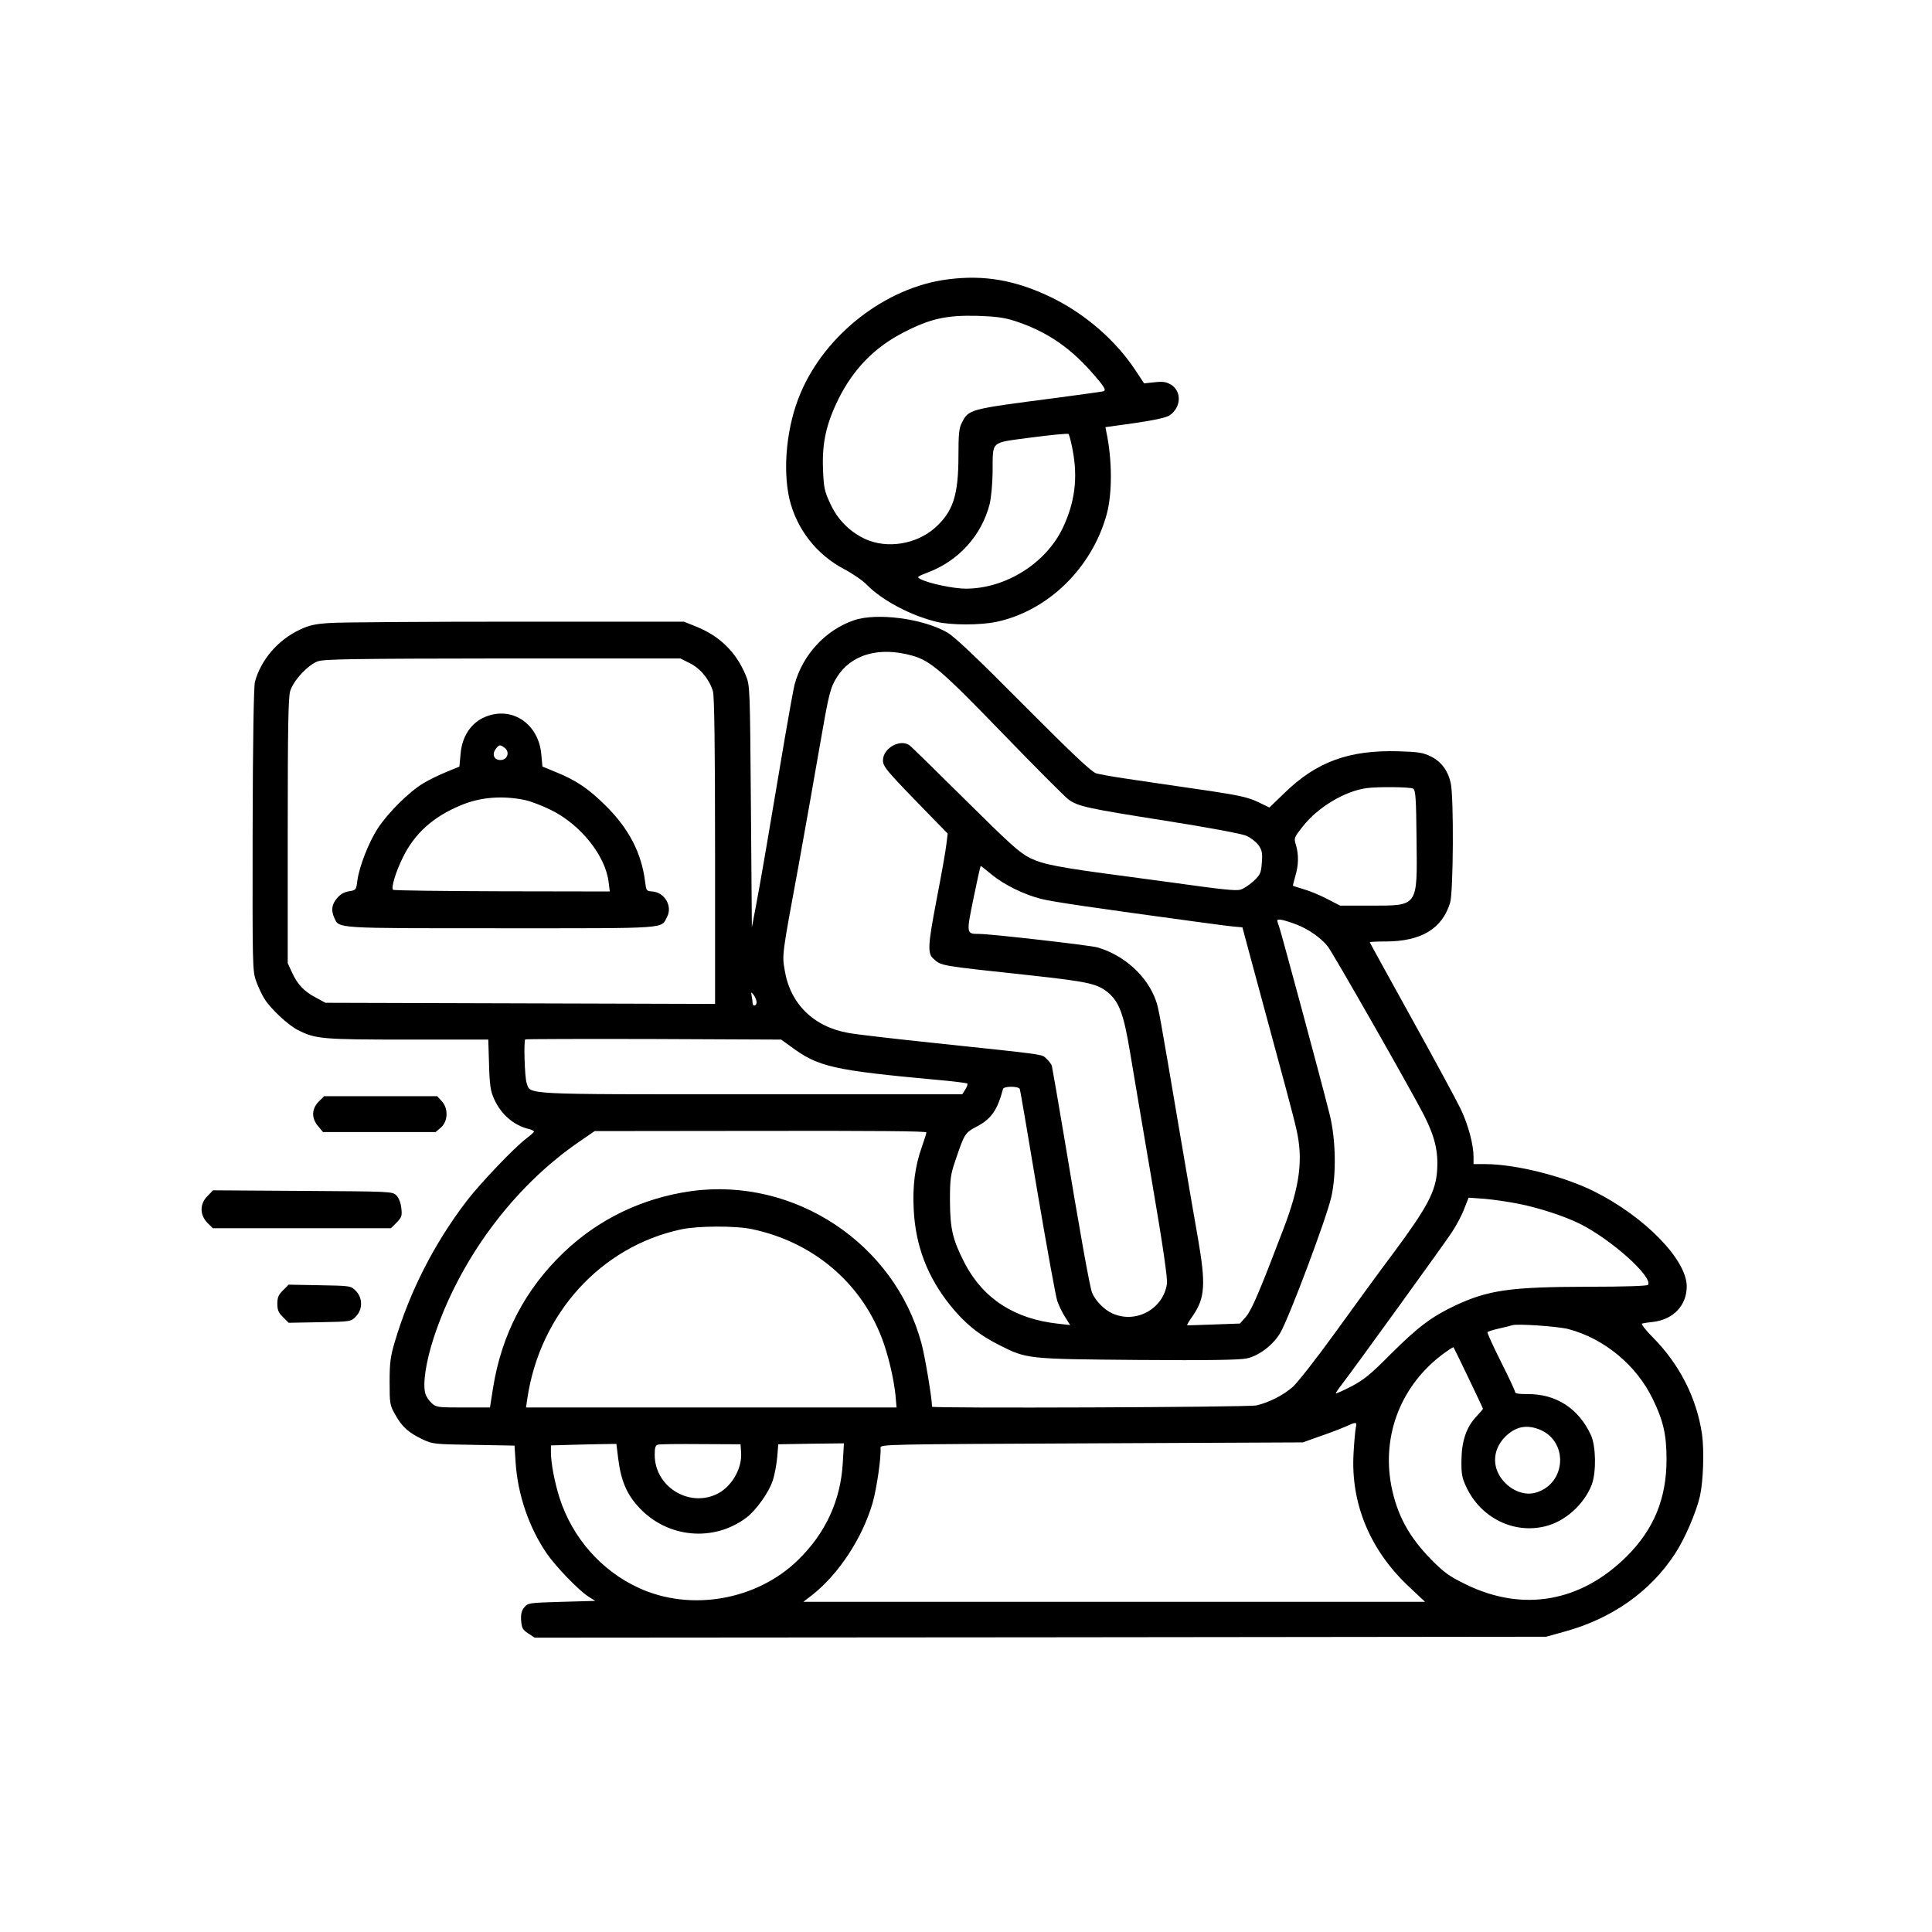 <?xml version="1.0" standalone="no"?>
<!DOCTYPE svg PUBLIC "-//W3C//DTD SVG 20010904//EN"
 "http://www.w3.org/TR/2001/REC-SVG-20010904/DTD/svg10.dtd">
<svg version="1.0" xmlns="http://www.w3.org/2000/svg"
 width="1024pt" height="1024pt" viewBox="0 0 1024 1024"
 preserveAspectRatio="xMidYMid meet">

<g transform="translate(0,1024) scale(0.1,-0.1)"
fill="#000000" stroke="none">
<path d="M5021 8759 c-325 -42 -646 -290 -778 -603 -73 -171 -96 -398 -59
-560 38 -160 144 -296 291 -373 44 -23 98 -60 120 -83 80 -82 233 -163 370
-196 76 -18 231 -18 316 0 274 58 507 286 585 571 30 112 29 289 -2 435 l-5
26 158 22 c107 16 166 29 183 41 61 43 64 126 7 162 -26 15 -43 18 -87 13
l-56 -6 -47 71 c-104 157 -264 296 -441 383 -191 93 -359 123 -555 97z m354
-219 c162 -52 287 -134 404 -265 74 -83 87 -104 69 -109 -7 -2 -123 -18 -258
-36 -455 -59 -456 -59 -492 -131 -15 -27 -18 -61 -18 -174 0 -212 -29 -298
-126 -384 -98 -86 -252 -111 -368 -58 -82 38 -147 103 -186 189 -31 66 -34 84
-38 184 -5 137 17 237 82 369 79 159 192 275 345 353 141 73 226 92 391 88 96
-3 141 -9 195 -26z m310 -684 c29 -150 12 -280 -53 -416 -90 -187 -303 -320
-513 -320 -65 0 -198 28 -241 51 -20 11 -17 13 40 35 162 61 284 195 327 361
8 32 15 105 16 168 2 173 -18 156 204 186 105 14 193 22 198 19 4 -3 14 -41
22 -84z"/>
<path d="M4525 6952 c-151 -52 -272 -184 -314 -342 -6 -25 -29 -151 -51 -280
-85 -507 -132 -780 -153 -890 l-22 -115 -5 640 c-5 634 -5 640 -27 695 -52
125 -139 210 -268 261 l-60 24 -890 0 c-489 0 -933 -3 -987 -7 -79 -5 -110
-12 -160 -36 -115 -54 -206 -160 -237 -277 -6 -26 -11 -306 -12 -785 -1 -724
-1 -747 19 -801 11 -31 31 -74 45 -95 33 -52 124 -137 175 -163 94 -48 128
-51 583 -51 l427 0 4 -132 c3 -110 8 -142 27 -183 36 -81 104 -140 184 -159
15 -3 27 -10 27 -14 0 -4 -19 -20 -41 -37 -60 -44 -245 -238 -316 -331 -172
-225 -301 -479 -380 -744 -24 -81 -28 -112 -28 -215 0 -114 1 -123 30 -173 35
-64 71 -96 145 -131 53 -25 63 -26 271 -29 l216 -4 6 -91 c11 -169 71 -344
165 -481 49 -71 172 -198 222 -229 l35 -22 -178 -5 c-174 -5 -179 -6 -198 -29
-15 -18 -19 -36 -17 -70 3 -39 8 -49 37 -68 l35 -23 2680 2 2681 3 97 27 c252
69 455 212 586 413 52 79 112 219 132 305 18 81 23 242 11 328 -28 192 -119
371 -262 515 -37 37 -62 70 -56 72 7 2 34 6 61 9 106 13 176 88 176 188 0 141
-222 369 -490 503 -162 81 -417 145 -579 145 l-61 0 0 38 c0 66 -28 170 -68
254 -22 46 -139 262 -261 482 -121 219 -221 400 -221 402 0 2 37 4 83 4 189 0
301 67 343 206 17 57 20 561 3 634 -15 67 -51 114 -106 141 -41 20 -67 24
-168 27 -264 8 -437 -55 -607 -221 l-80 -77 -62 30 c-49 23 -97 34 -241 56
-314 46 -358 52 -470 69 -60 9 -126 21 -145 26 -26 9 -121 98 -385 363 -245
247 -366 362 -405 384 -129 74 -375 106 -495 64z m310 -187 c97 -27 159 -81
483 -416 173 -179 329 -335 347 -348 53 -36 100 -46 512 -111 222 -35 406 -69
429 -80 22 -9 51 -32 64 -49 19 -27 22 -42 18 -93 -4 -56 -8 -64 -45 -99 -23
-21 -54 -41 -70 -45 -24 -6 -102 2 -343 36 -36 5 -153 21 -260 35 -358 47
-439 63 -510 97 -56 28 -105 72 -346 311 -154 153 -287 283 -295 288 -52 33
-139 -18 -139 -81 0 -34 18 -55 249 -292 l94 -96 -7 -57 c-3 -32 -27 -164 -52
-294 -46 -241 -49 -285 -16 -313 43 -38 26 -35 517 -88 301 -33 351 -44 407
-90 60 -50 84 -114 118 -320 17 -102 69 -410 116 -685 59 -344 83 -513 79
-540 -20 -134 -166 -213 -290 -156 -43 19 -90 68 -107 110 -12 30 -64 319
-148 826 -33 198 -63 367 -65 376 -3 9 -16 26 -29 38 -26 24 11 19 -586 82
-211 22 -419 46 -462 54 -185 32 -310 154 -339 333 -14 83 -15 76 75 562 35
195 85 475 110 621 49 283 56 313 92 370 76 121 223 163 399 114z m-1179 -40
c57 -28 105 -88 123 -150 7 -28 11 -287 11 -848 l0 -808 -1032 3 -1033 3 -50
27 c-63 33 -98 70 -127 133 l-23 50 0 700 c0 540 3 710 13 742 17 56 95 140
147 158 33 12 200 14 981 15 l940 0 50 -25z m3834 -665 c13 -8 16 -51 18 -269
4 -360 11 -351 -246 -351 l-159 0 -66 34 c-36 19 -92 43 -124 52 -32 10 -59
18 -60 19 -1 0 4 23 12 50 18 58 19 114 4 166 -12 37 -11 39 38 101 79 100
222 186 338 201 62 8 231 6 245 -3z m-2232 -457 c65 -53 169 -104 259 -127 56
-15 290 -49 813 -120 102 -14 201 -27 220 -28 l35 -3 51 -190 c173 -638 219
-808 235 -880 37 -160 19 -300 -69 -530 -124 -326 -168 -429 -198 -464 l-32
-36 -138 -5 c-77 -3 -140 -5 -142 -4 -2 1 12 25 32 53 63 92 67 167 26 404
-11 62 -54 310 -95 552 -112 660 -113 667 -129 713 -46 130 -170 241 -311 281
-41 11 -562 71 -625 71 -69 0 -69 0 -30 190 19 93 36 170 38 170 2 0 29 -21
60 -47z m1613 -263 c62 -23 131 -71 167 -117 31 -41 437 -753 509 -893 58
-114 77 -193 70 -294 -7 -110 -52 -195 -227 -431 -78 -104 -220 -299 -316
-432 -96 -133 -196 -260 -221 -283 -51 -45 -128 -84 -194 -99 -43 -10 -1719
-16 -1719 -7 0 44 -37 265 -56 336 -143 530 -673 881 -1219 807 -258 -36 -490
-147 -676 -324 -205 -196 -329 -433 -375 -715 l-17 -108 -142 0 c-136 0 -143
1 -168 24 -14 13 -29 36 -33 51 -14 54 4 169 45 295 136 414 422 799 770 1038
l83 57 879 1 c595 1 879 -1 879 -8 0 -6 -11 -40 -24 -77 -36 -101 -50 -206
-43 -334 10 -192 73 -355 193 -505 76 -95 153 -158 262 -212 145 -73 145 -73
732 -78 376 -3 540 0 578 8 65 14 141 72 178 136 47 81 243 602 270 719 28
121 24 310 -9 440 -48 192 -256 961 -266 989 -6 15 -11 32 -11 37 0 11 35 4
101 -21z m-2861 -412 c0 -20 -20 -25 -21 -5 0 6 -2 23 -5 37 -4 24 -3 24 11 6
8 -11 15 -28 15 -38z m183 -236 c144 -107 224 -125 780 -176 81 -7 150 -16
154 -19 3 -4 -2 -18 -11 -32 l-16 -25 -1121 0 c-1233 0 -1165 -3 -1188 61 -10
30 -16 221 -7 230 2 2 309 3 680 2 l676 -3 53 -38z m1212 -224 c3 -7 45 -254
94 -548 50 -294 97 -554 105 -576 8 -23 26 -61 41 -84 l27 -43 -63 7 c-232 25
-398 133 -496 321 -64 125 -77 180 -78 330 0 116 3 139 28 212 49 145 51 149
116 183 76 41 108 87 137 198 2 7 20 12 44 12 23 0 43 -5 45 -12z m2647 -609
c106 -21 243 -66 323 -106 167 -84 386 -281 360 -323 -4 -6 -128 -10 -318 -10
-411 -1 -527 -17 -703 -99 -127 -60 -198 -114 -341 -256 -109 -110 -145 -139
-212 -174 -45 -23 -81 -39 -81 -36 0 3 13 23 29 43 55 71 540 741 585 809 25
37 55 94 67 127 l23 58 85 -6 c47 -4 130 -16 183 -27z m-4065 -134 c318 -67
571 -278 685 -572 34 -87 64 -213 74 -305 l6 -68 -982 0 -982 0 7 48 c67 450
390 805 815 896 87 19 291 20 377 1z m4328 -530 c190 -51 359 -192 445 -370
56 -115 73 -190 73 -320 0 -207 -67 -371 -212 -515 -244 -242 -550 -295 -851
-148 -90 44 -116 63 -185 133 -118 120 -181 237 -211 391 -51 271 54 536 279
701 26 19 49 34 51 32 5 -7 156 -321 156 -326 0 -2 -16 -21 -35 -41 -53 -56
-78 -130 -79 -232 -1 -72 3 -94 26 -142 76 -162 249 -249 417 -208 106 25 208
117 248 222 24 66 22 201 -4 260 -65 143 -186 221 -339 219 -45 0 -64 3 -64
12 0 6 -34 79 -75 160 -41 82 -73 152 -71 156 3 4 31 13 63 20 32 7 63 15 68
17 25 9 246 -6 300 -21z m-1129 -522 c-3 -16 -9 -77 -12 -138 -15 -265 88
-512 293 -704 l86 -81 -1647 0 -1648 0 49 38 c140 111 264 301 318 486 22 78
46 243 42 292 -2 19 20 19 1118 24 l1120 5 90 32 c50 17 110 40 135 51 60 27
63 27 56 -5z m967 -7 c161 -58 152 -288 -12 -337 -53 -16 -116 4 -162 50 -73
72 -73 174 -1 246 53 52 107 65 175 41z m-4876 -160 c15 -116 45 -186 110
-256 150 -162 396 -185 570 -53 51 39 118 133 138 194 10 28 20 83 24 122 l6
72 174 3 174 2 -6 -102 c-11 -200 -91 -375 -239 -518 -218 -212 -568 -273
-843 -146 -198 91 -351 265 -419 476 -26 81 -46 185 -46 243 l0 36 103 3 c56
2 134 3 173 4 l71 1 10 -81z m651 35 c6 -87 -53 -186 -133 -222 -150 -68 -325
45 -325 210 0 39 4 51 18 54 9 3 112 4 227 3 l210 -1 3 -44z"/>
<path d="M2603 6451 c-93 -24 -153 -100 -162 -208 l-6 -66 -68 -28 c-37 -15
-93 -42 -124 -61 -73 -43 -187 -156 -241 -239 -48 -74 -98 -202 -108 -277 -6
-48 -7 -50 -44 -56 -26 -4 -47 -16 -64 -37 -28 -33 -32 -64 -14 -104 26 -57
-3 -55 885 -55 901 0 845 -4 879 61 29 56 -13 129 -78 134 -32 2 -33 4 -39 53
-19 151 -85 279 -209 402 -91 90 -157 135 -267 179 l-68 28 -6 65 c-13 148
-133 243 -266 209z m71 -174 c28 -20 18 -61 -16 -65 -36 -4 -53 26 -32 56 18
26 24 27 48 9z m111 -278 c28 -6 88 -29 135 -52 157 -77 290 -243 306 -384 l6
-48 -571 1 c-315 1 -575 4 -578 8 -11 11 15 96 52 171 62 127 160 216 308 277
102 43 221 53 342 27z"/>
<path d="M1689 4401 c-38 -39 -39 -87 -3 -130 l26 -31 298 0 299 0 28 24 c38
33 40 102 4 140 l-24 26 -300 0 -299 0 -29 -29z"/>
<path d="M1100 3901 c-42 -41 -42 -100 -1 -142 l29 -29 472 0 472 0 30 30 c27
28 30 36 25 77 -3 28 -13 54 -26 67 -21 21 -26 21 -497 24 l-475 3 -29 -30z"/>
<path d="M1500 3401 c-24 -23 -30 -38 -30 -71 0 -33 6 -48 30 -71 l30 -30 165
3 c163 3 165 3 191 30 37 37 37 99 0 136 -26 27 -28 27 -191 30 l-165 3 -30
-30z"/>
</g>
</svg>
